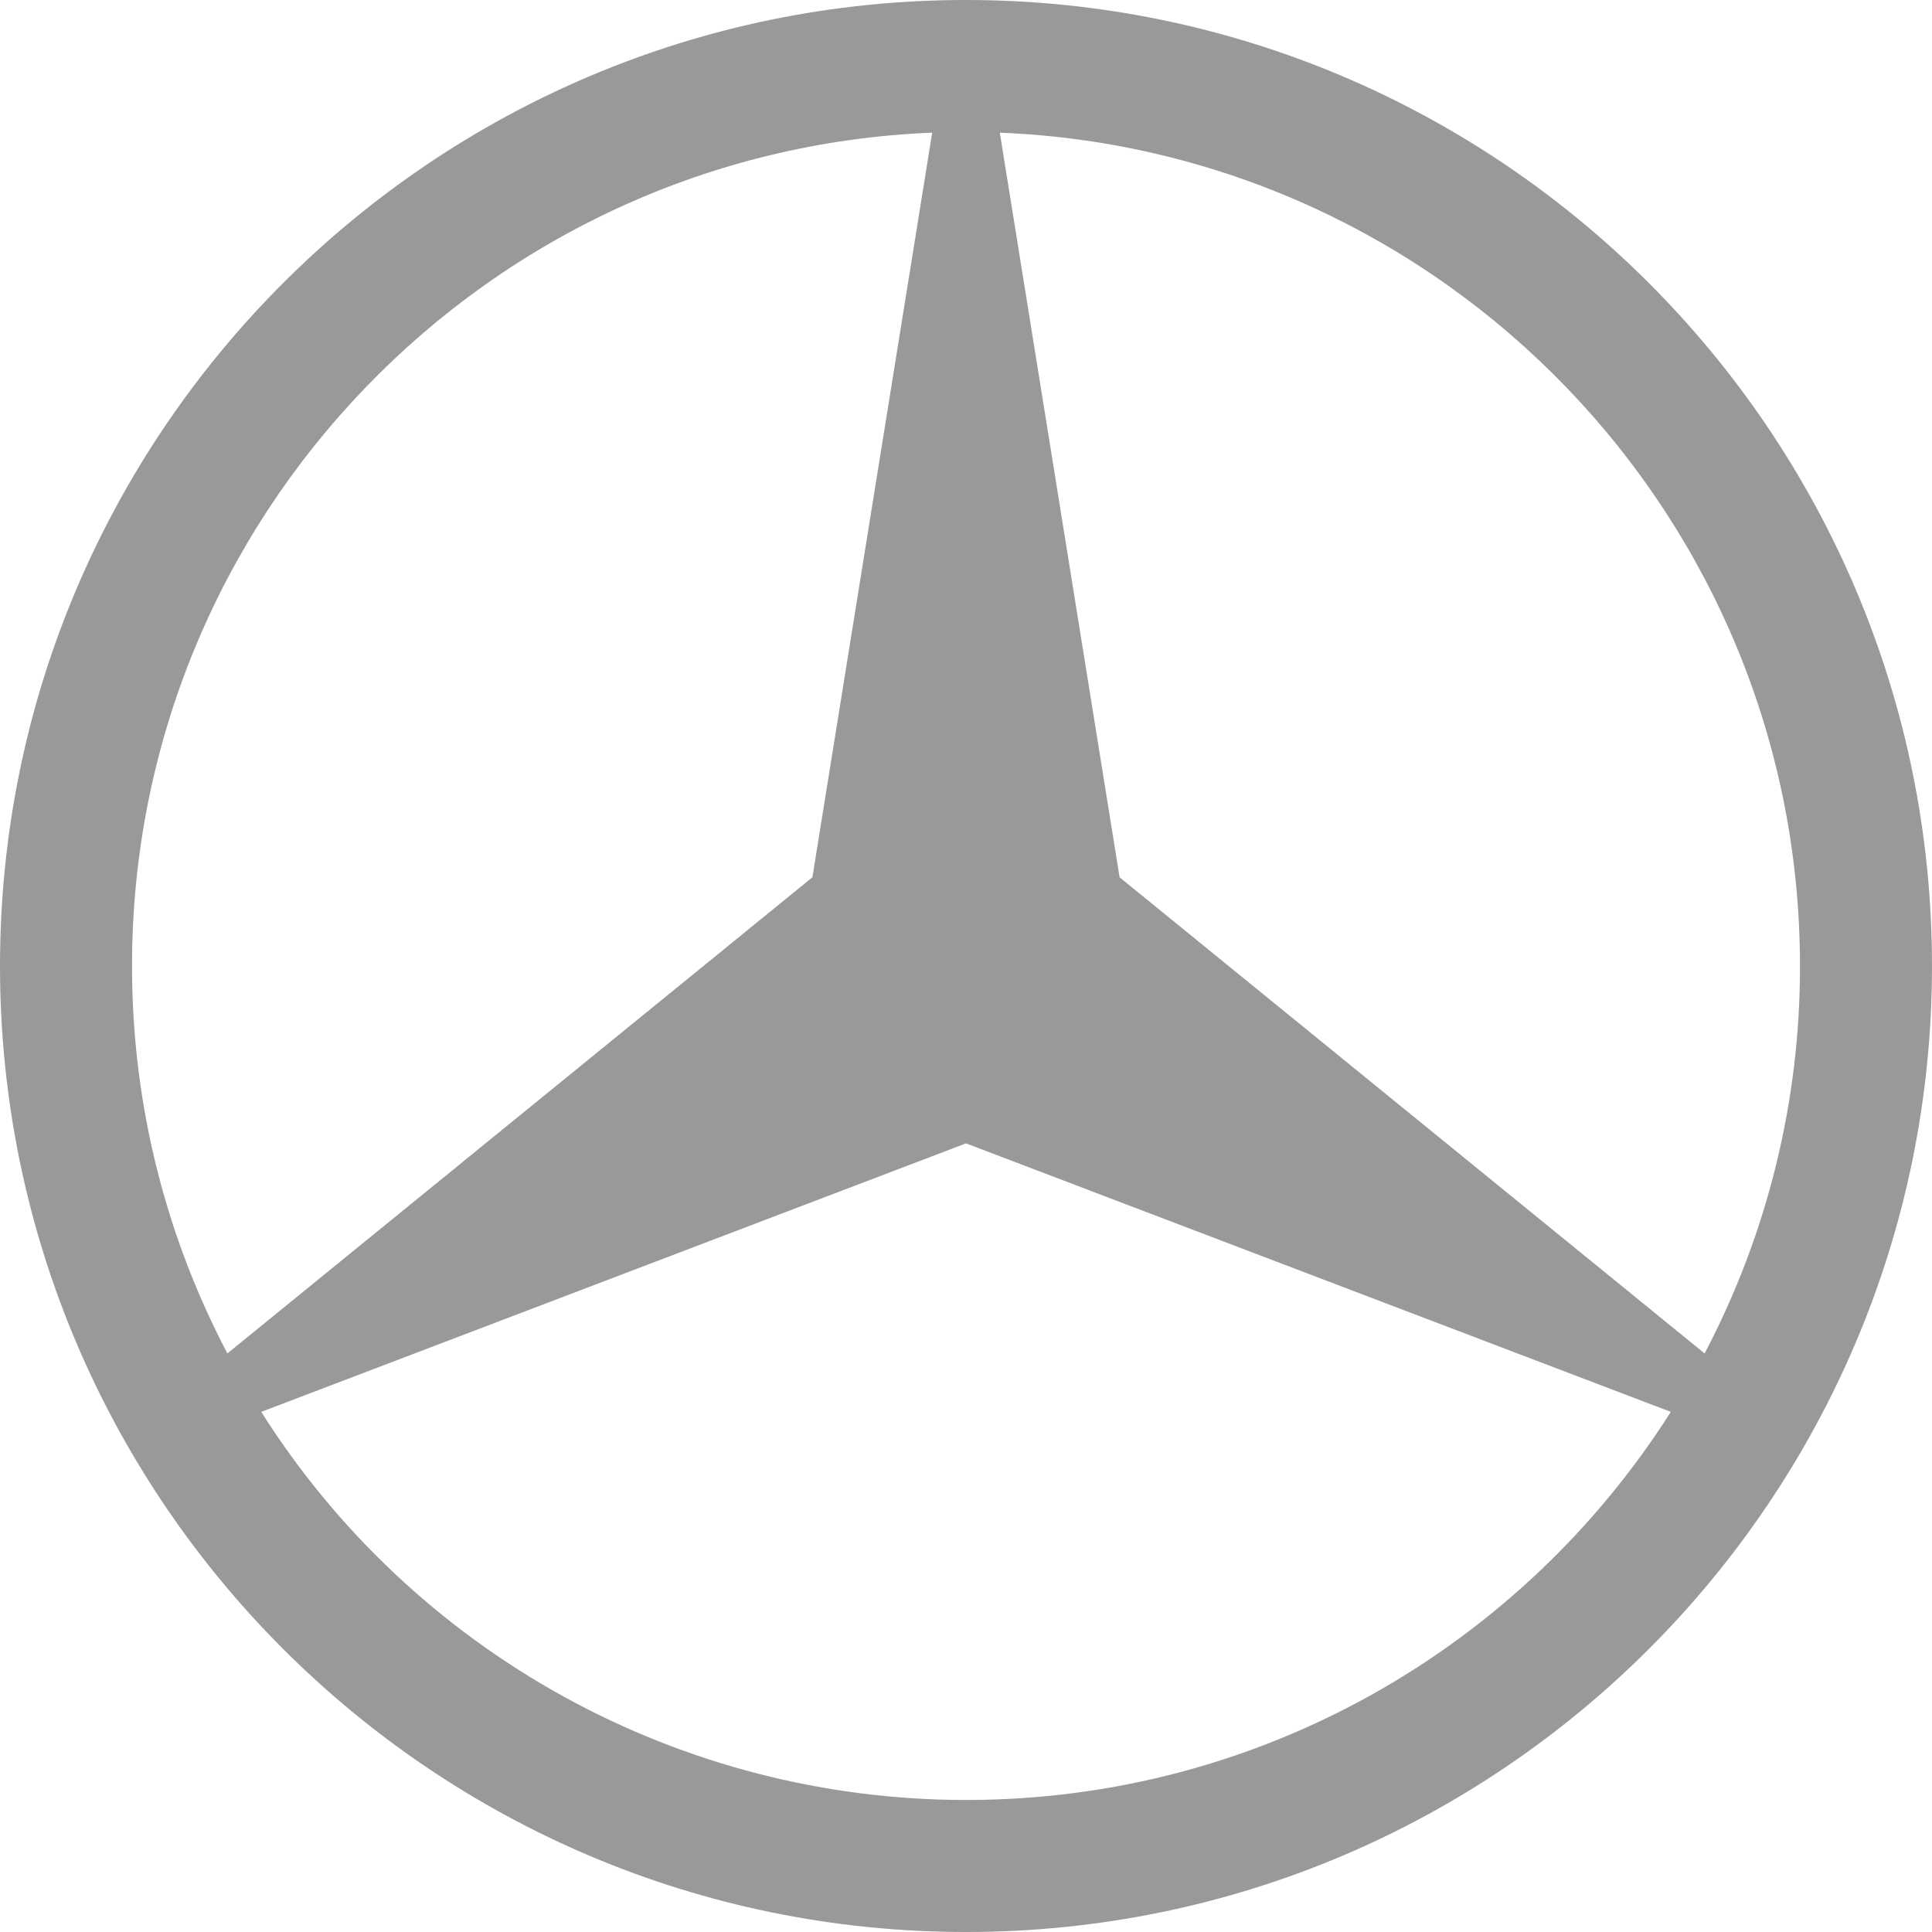 <svg width="60" height="60" viewBox="0 0 60 60" fill="none" xmlns="http://www.w3.org/2000/svg">
<path d="M30 0C46.557 0 60 13.443 60 30C60 46.557 46.557 60 30 60C13.443 60 0 46.557 0 30C0 13.443 13.443 0 30 0ZM8.113 43.847C10.448 47.54 13.679 50.581 17.506 52.689C21.333 54.796 25.631 55.901 30 55.9C39.203 55.9 47.292 51.09 51.888 43.847L30 35.508L8.113 43.847ZM34.77 27.245L52.938 42.032C54.889 38.322 55.906 34.192 55.9 30C55.9 16.058 44.858 4.673 31.05 4.12L34.77 27.245ZM28.95 4.12C15.143 4.673 4.1 16.058 4.1 30C4.1 34.343 5.17 38.435 7.062 42.032L25.23 27.245L28.95 4.12Z" fill="grey" fill-opacity="0.8"/>
</svg>
